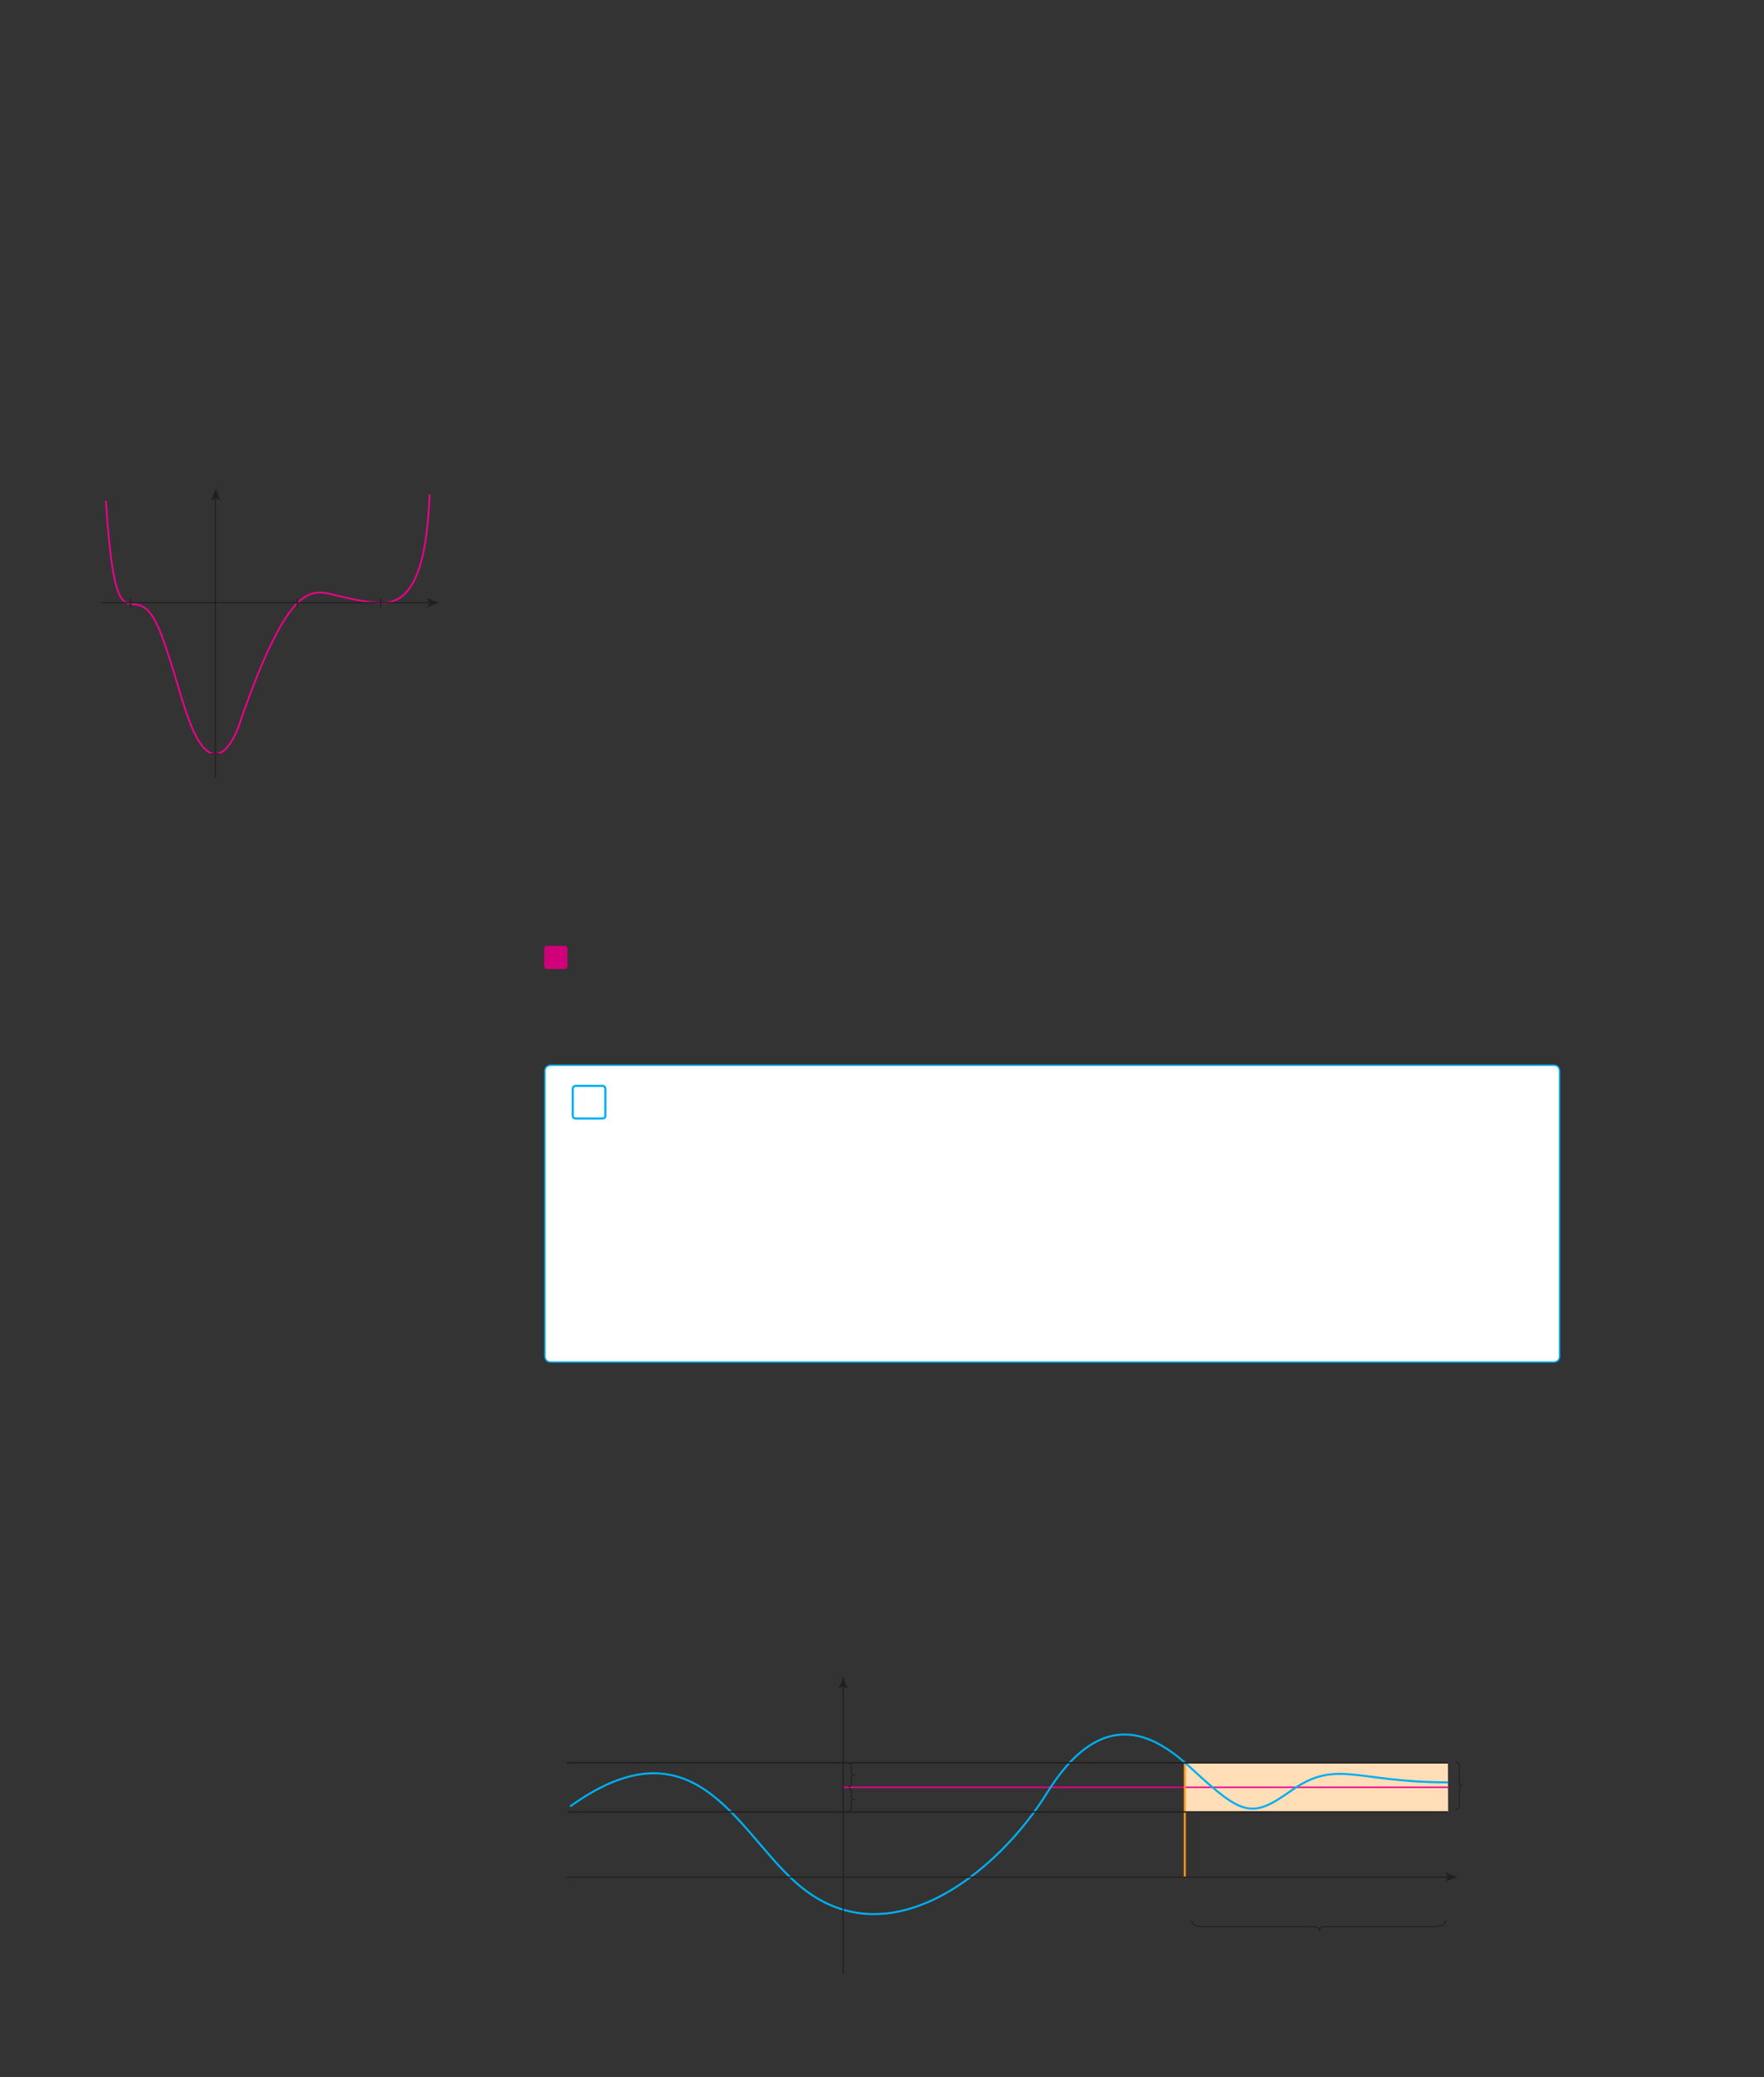 <?xml version="1.0" encoding="UTF-8" standalone="no"?>
<!DOCTYPE svg PUBLIC "-//W3C//DTD SVG 1.1//EN"
"http://www.w3.org/Graphics/SVG/1.1/DTD/svg11.dtd">
<svg viewBox="0 0 931 1096" version="1.1" xmlns="http://www.w3.org/2000/svg" xmlns:xlink="http://www.w3.org/1999/xlink">
<rect x="0" y="0" width="931" height="1096" fill="#333333" stroke="none"/>
<defs>
<clipPath id="c0_166"><path d="M53.5,410.4v-157H231.9v157Z"/></clipPath>
<style type="text/css"><![CDATA[
.g0_166{
fill: #D0007A;
}
.g1_166{
fill: #FFF;
}
.g2_166{
fill: none;
stroke: #00AEEF;
stroke-width: 1.145;
}
.g3_166{
fill: none;
stroke: #00AEEF;
stroke-width: 0.763;
}
.g4_166{
fill: #FFDEB8;
}
.g5_166{
fill: none;
stroke: #EE008C;
stroke-width: 0.763;
stroke-linejoin: round;
}
.g6_166{
fill: none;
stroke: #F9951B;
stroke-width: 1.069;
stroke-linejoin: round;
}
.g7_166{
fill: none;
stroke: #00AEEF;
stroke-width: 1.069;
stroke-linejoin: round;
}
.g8_166{
fill: none;
stroke: #241F1F;
stroke-width: 0.534;
stroke-miterlimit: 3;
}
.g9_166{
fill: none;
stroke: #241F1F;
stroke-width: 0.611;
stroke-miterlimit: 3;
}
.ga_166{
fill: #241F1F;
}
.gb_166{
fill: none;
stroke: #241F1F;
stroke-width: 0.763;
stroke-linejoin: round;
}
.gc_166{
fill: none;
stroke: #EE008C;
stroke-width: 0.916;
stroke-linejoin: round;
}
]]></style>
</defs>
<path d="M288.8,499.1c0,0,-1.6,0,-1.6,1.5v9.2c0,0,0,1.5,1.6,1.5h9.1c0,0,1.6,0,1.6,-1.5v-9.2c0,0,0,-1.5,-1.6,-1.5Z" class="g0_166"/>
<path d="M290.7,562.1c0,0,-3.1,0,-3.1,3.1V715.7c0,0,0,3,3.1,3H820.1c0,0,3,0,3,-3V565.2c0,0,0,-3.1,-3,-3.1Z" class="g1_166"/>
<path d="M303.8,573c0,0,-1.5,0,-1.5,1.6v14.1c0,0,0,1.5,1.5,1.5H318c0,0,1.5,0,1.5,-1.5V574.6c0,0,0,-1.6,-1.5,-1.6H303.8Z" class="g2_166"/>
<path d="M290.7,562.1c0,0,-3.1,0,-3.1,3.1V715.7c0,0,0,3,3.1,3H820.1c0,0,3,0,3,-3V565.2c0,0,0,-3.1,-3,-3.1H290.7Z" class="g3_166"/>
<path d="M625.3,956.1V930.2H764.2l.1,25.9Z" class="g4_166"/>
<path d="M764.2,943.1H445" class="g5_166"/>
<path d="M625.3,990.3V930.2" class="g6_166"/>
<path d="M300.9,953.2c65,-46.7,87.6,11.8,118.5,39.6c48.2,43.8,107.3,-4.9,133.1,-46.6c30.6,-49.2,59.2,-28.9,76.7,-12.7c26.4,24.4,31.4,26.2,51.8,11.7c24.5,-17.4,33.7,-4.7,83.2,-4.7" class="g7_166"/>
<path d="M762.8,1013.3c-.1,2.6,-2.5,3.2,-5.4,3.3H701.8c-2.9,.1,-5.2,-.3,-5.3,2.3c-.1,-2.6,-2.5,-2.2,-5.4,-2.3H634.5c-2.9,-.1,-5.5,-.7,-5.6,-3.4M768,955.1c1.2,0,2.2,-1.3,2.2,-2.7v-7.8c.1,-1.4,.2,-2.6,1.4,-2.6c-1.2,0,-1.3,-1.2,-1.4,-2.6v-7.3c0,-1.4,-1,-2.6,-2.3,-2.6m-320.1,1.1c1.3,0,1.5,.9,1.5,2v2.2c0,.9,.3,1.8,1.7,1.8c-1.4,.1,-1.7,.9,-1.7,1.8v2.5c0,1.2,-.2,1.8,-1.5,1.8m0,.9c1.3,0,1.5,.9,1.5,2v2.1c0,.9,.3,1.9,1.7,1.9c-1.4,.1,-1.7,.9,-1.7,1.8v2.4c0,1.3,-.2,1.9,-1.5,1.9" class="g8_166"/>
<path d="M299,990.5H764.3" class="g9_166"/>
<path fill-rule="evenodd" d="M764.3,990.5L762.7,988l6.5,2.5l-6.5,2.4Z" class="ga_166"/>
<path d="M445,1041.6V889.7" class="g9_166"/>
<path fill-rule="evenodd" d="M445,889.7l-2.4,1.6l2.4,-6.5l2.5,6.5Z" class="ga_166"/>
<path d="M299,930.2H764.2m0,25.9H299.7" class="gb_166"/>
<path fill-rule="evenodd" d="M226.8,318l-1.6,-2.5l6.5,2.5l-6.5,2.4Z" class="ga_166"/>
<path fill-rule="evenodd" d="M113.9,262.6l-2.5,1.7l2.5,-6.6l2.4,6.6Z" class="ga_166"/>
<path clip-path="url(#c0_166)" d="M55.9,264.2c5.7,88.6,14.7,31.8,29.4,71.1c7.1,19,10.5,36,16.5,49.7c11.3,25.5,21.2,6.7,24.2,-1.9c7,-20.4,13.6,-36.9,19.9,-48.7c13.7,-26.1,22.6,-22.4,31.6,-20.2c10.8,2.6,18.1,3.8,23.6,3.9c22.6,1,24.5,-36.9,25.7,-57.2" class="gc_166"/>
<path d="M53.5,318H227.8M68.9,315.5v4.9m44.8,90v-149m87.2,54.1v4.9m-44,-4.9v4.9m-45.7,77.5h4.9" class="g9_166"/>
</svg>